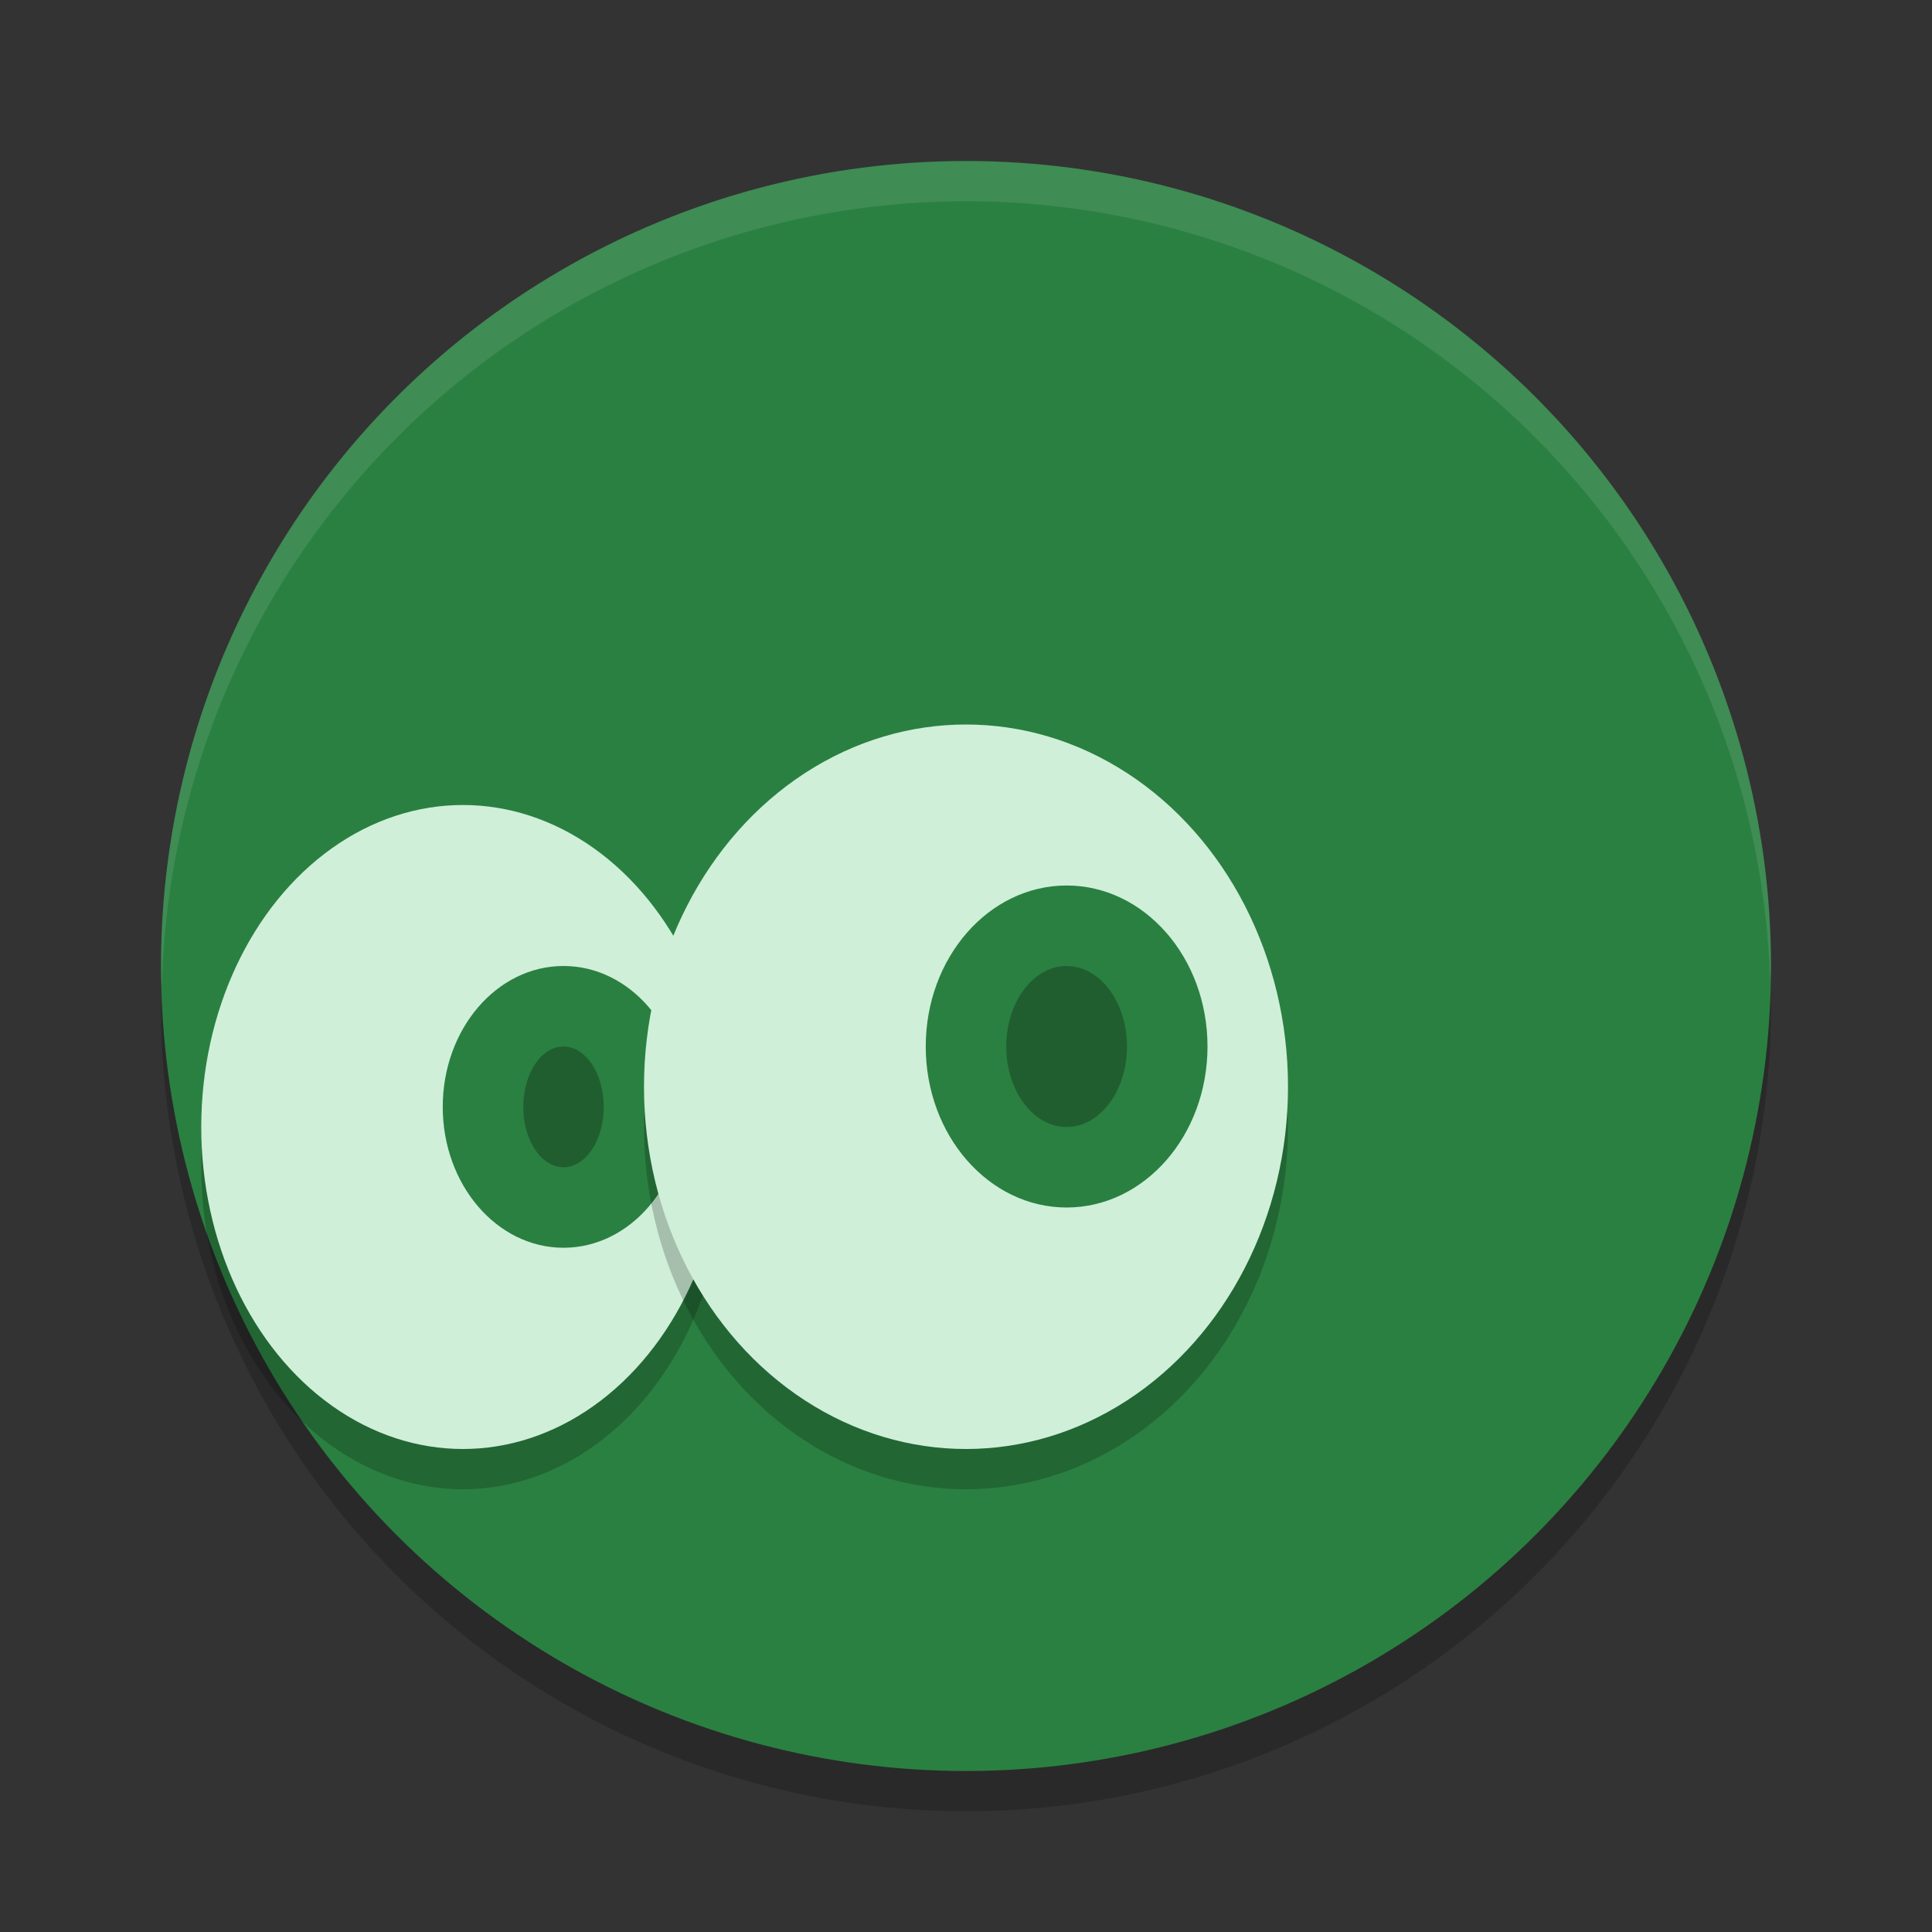 <?xml version="1.0" encoding="UTF-8" standalone="no"?>
<svg
   xmlns:dc="http://purl.org/dc/elements/1.1/"
   xmlns:cc="http://creativecommons.org/ns#"
   xmlns:rdf="http://www.w3.org/1999/02/22-rdf-syntax-ns#"
   xmlns:svg="http://www.w3.org/2000/svg"
   xmlns="http://www.w3.org/2000/svg"
   xmlns:sodipodi="http://sodipodi.sourceforge.net/DTD/sodipodi-0.dtd"
   xmlns:inkscape="http://www.inkscape.org/namespaces/inkscape"
   width="48"
   height="48"
   version="1.1"
   id="svg24"
   sodipodi:docname="appimagekit-Dstroy2.svg"
   inkscape:version="0.92.5 (2060ec1f9f, 2020-04-08)">
  <rect width="100%" height="100%" fill="#333333" stroke="none"/>
  <defs
     id="defs28" />
  <sodipodi:namedview
     pagecolor="#fefefe"
     bordercolor="#33994e"
     borderopacity="1"
     objecttolerance="10"
     gridtolerance="10"
     guidetolerance="10"
     inkscape:pageopacity="0"
     inkscape:pageshadow="2"
     inkscape:window-width="783"
     inkscape:window-height="480"
     id="namedview26"
     showgrid="false"
     inkscape:zoom="13.906433"
     inkscape:cx="13.808764"
     inkscape:cy="10.004355"
     inkscape:window-x="0"
     inkscape:window-y="28"
     inkscape:window-maximized="0"
     inkscape:current-layer="svg24" />
  <circle
     style="opacity:0.2"
     cx="24"
     cy="25"
     r="20"
     id="circle2" />
  <circle
     style="fill:#2a8041;fill-opacity:1"
     cx="24"
     cy="24"
     r="20"
     id="circle4" />
  <path
     style="opacity:0.1;fill:#fefefe"
     d="M 24,4 A 20,20 0 0 0 4,24 20,20 0 0 0 4.021,24.582 20,20 0 0 1 24,5 20,20 0 0 1 43.979,24.418 20,20 0 0 0 44,24 20,20 0 0 0 24,4 Z"
     id="path6" />
  <ellipse
     style="opacity:0.2"
     cx="11.5"
     cy="29"
     rx="6.5"
     ry="8"
     id="ellipse8" />
  <ellipse
     style="fill:#cfefd8"
     cx="11.5"
     cy="28"
     rx="6.5"
     ry="8"
     id="ellipse10" />
  <ellipse
     style="fill:#2a8041;fill-opacity:1"
     cx="14"
     cy="27.5"
     rx="3"
     ry="3.5"
     id="ellipse12" />
  <ellipse
     style="opacity:0.2"
     cx="24"
     cy="28"
     rx="8"
     ry="9"
     id="ellipse14" />
  <ellipse
     style="fill:#cfefd8"
     cx="24"
     cy="27"
     rx="8"
     ry="9"
     id="ellipse16" />
  <ellipse
     style="fill:#2a8041;fill-opacity:1"
     cx="26.5"
     cy="26"
     rx="3.5"
     ry="4"
     id="ellipse18" />
  <ellipse
     style="fill:#205e30"
     cx="26.5"
     cy="26"
     rx="1.5"
     ry="2"
     id="ellipse20" />
  <ellipse
     style="fill:#205e30"
     cx="14"
     cy="27.5"
     rx="1"
     ry="1.5"
     id="ellipse22" />
</svg>
